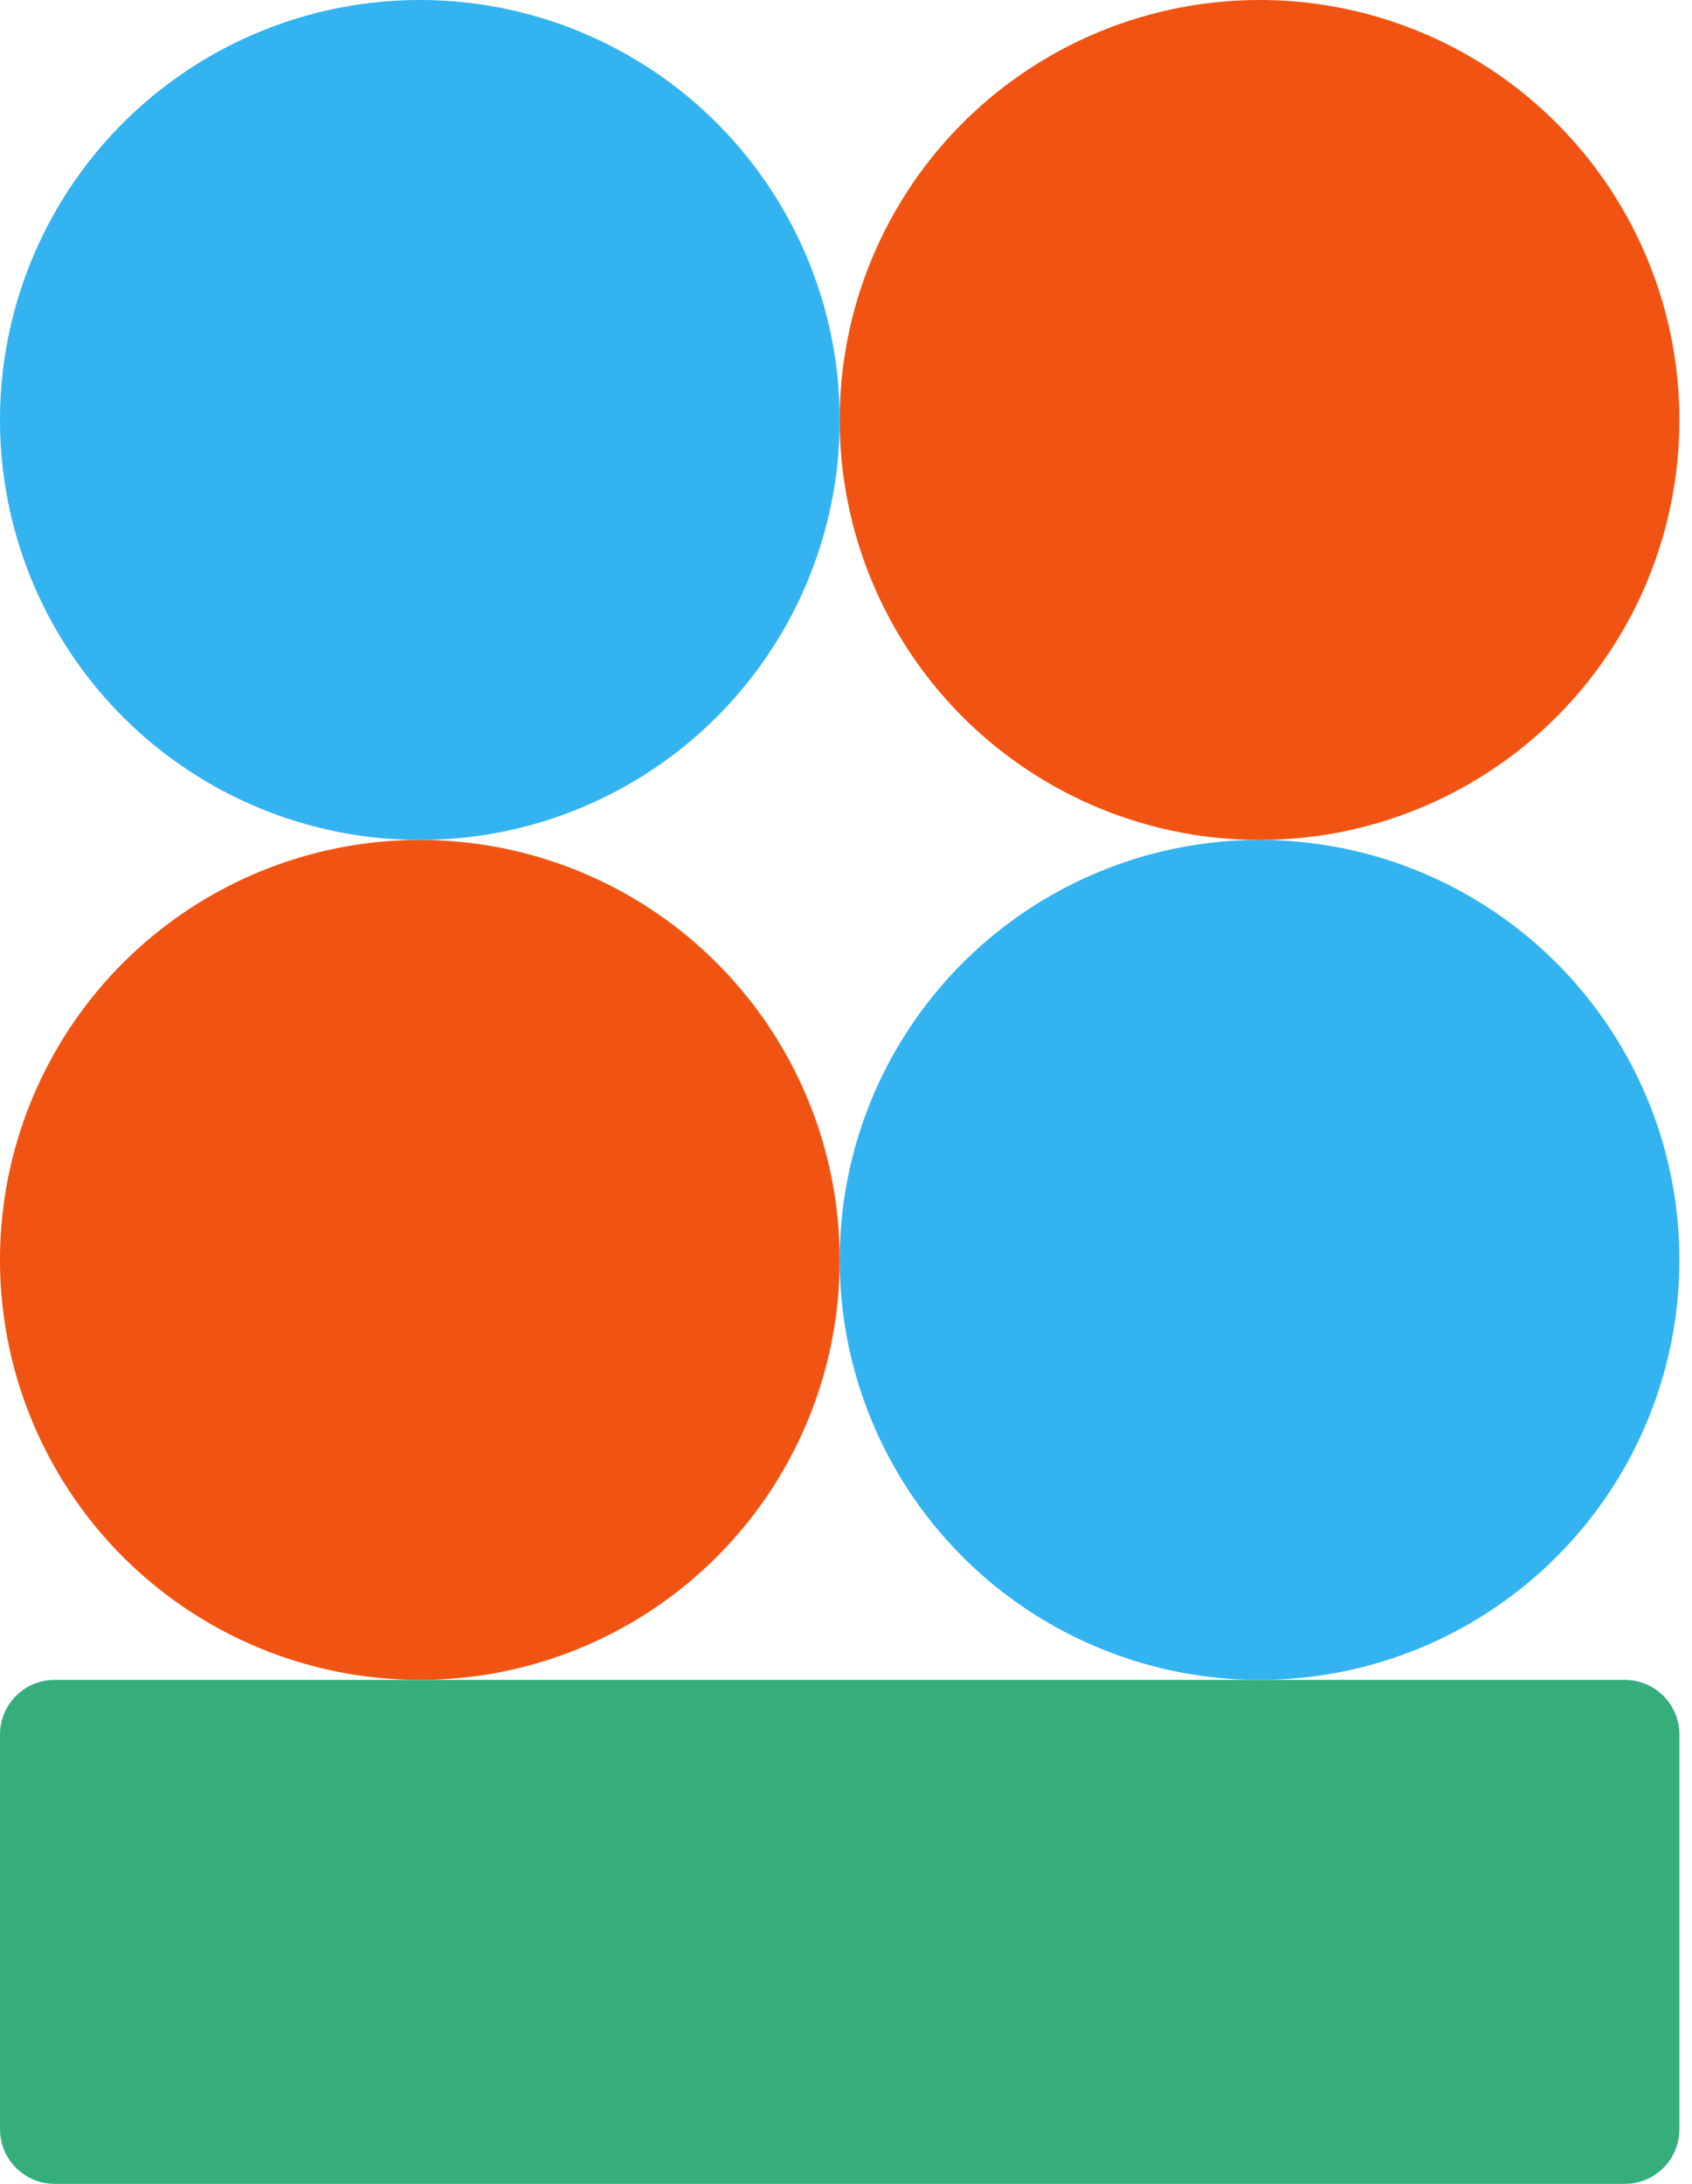<svg width="93" height="120" viewBox="0 0 93 120" fill="none" xmlns="http://www.w3.org/2000/svg">
  <path d="M0 95.308C0 93.651 1.343 92.308 3 92.308H89.308C90.965 92.308 92.308 93.651 92.308 95.308V117C92.308 118.657 90.965 120 89.308 120H3C1.343 120 0 118.657 0 117V95.308Z" fill="#36AE7C"/>
  <circle cx="23.077" cy="69.23" r="23.077" fill="#F15412"/>
  <circle cx="69.231" cy="69.23" r="23.077" fill="#34B3F1"/>
  <circle cx="69.231" cy="23.077" r="23.077" fill="#F15412"/>
  <circle cx="23.077" cy="23.077" r="23.077" fill="#34B3F1"/>
</svg>
